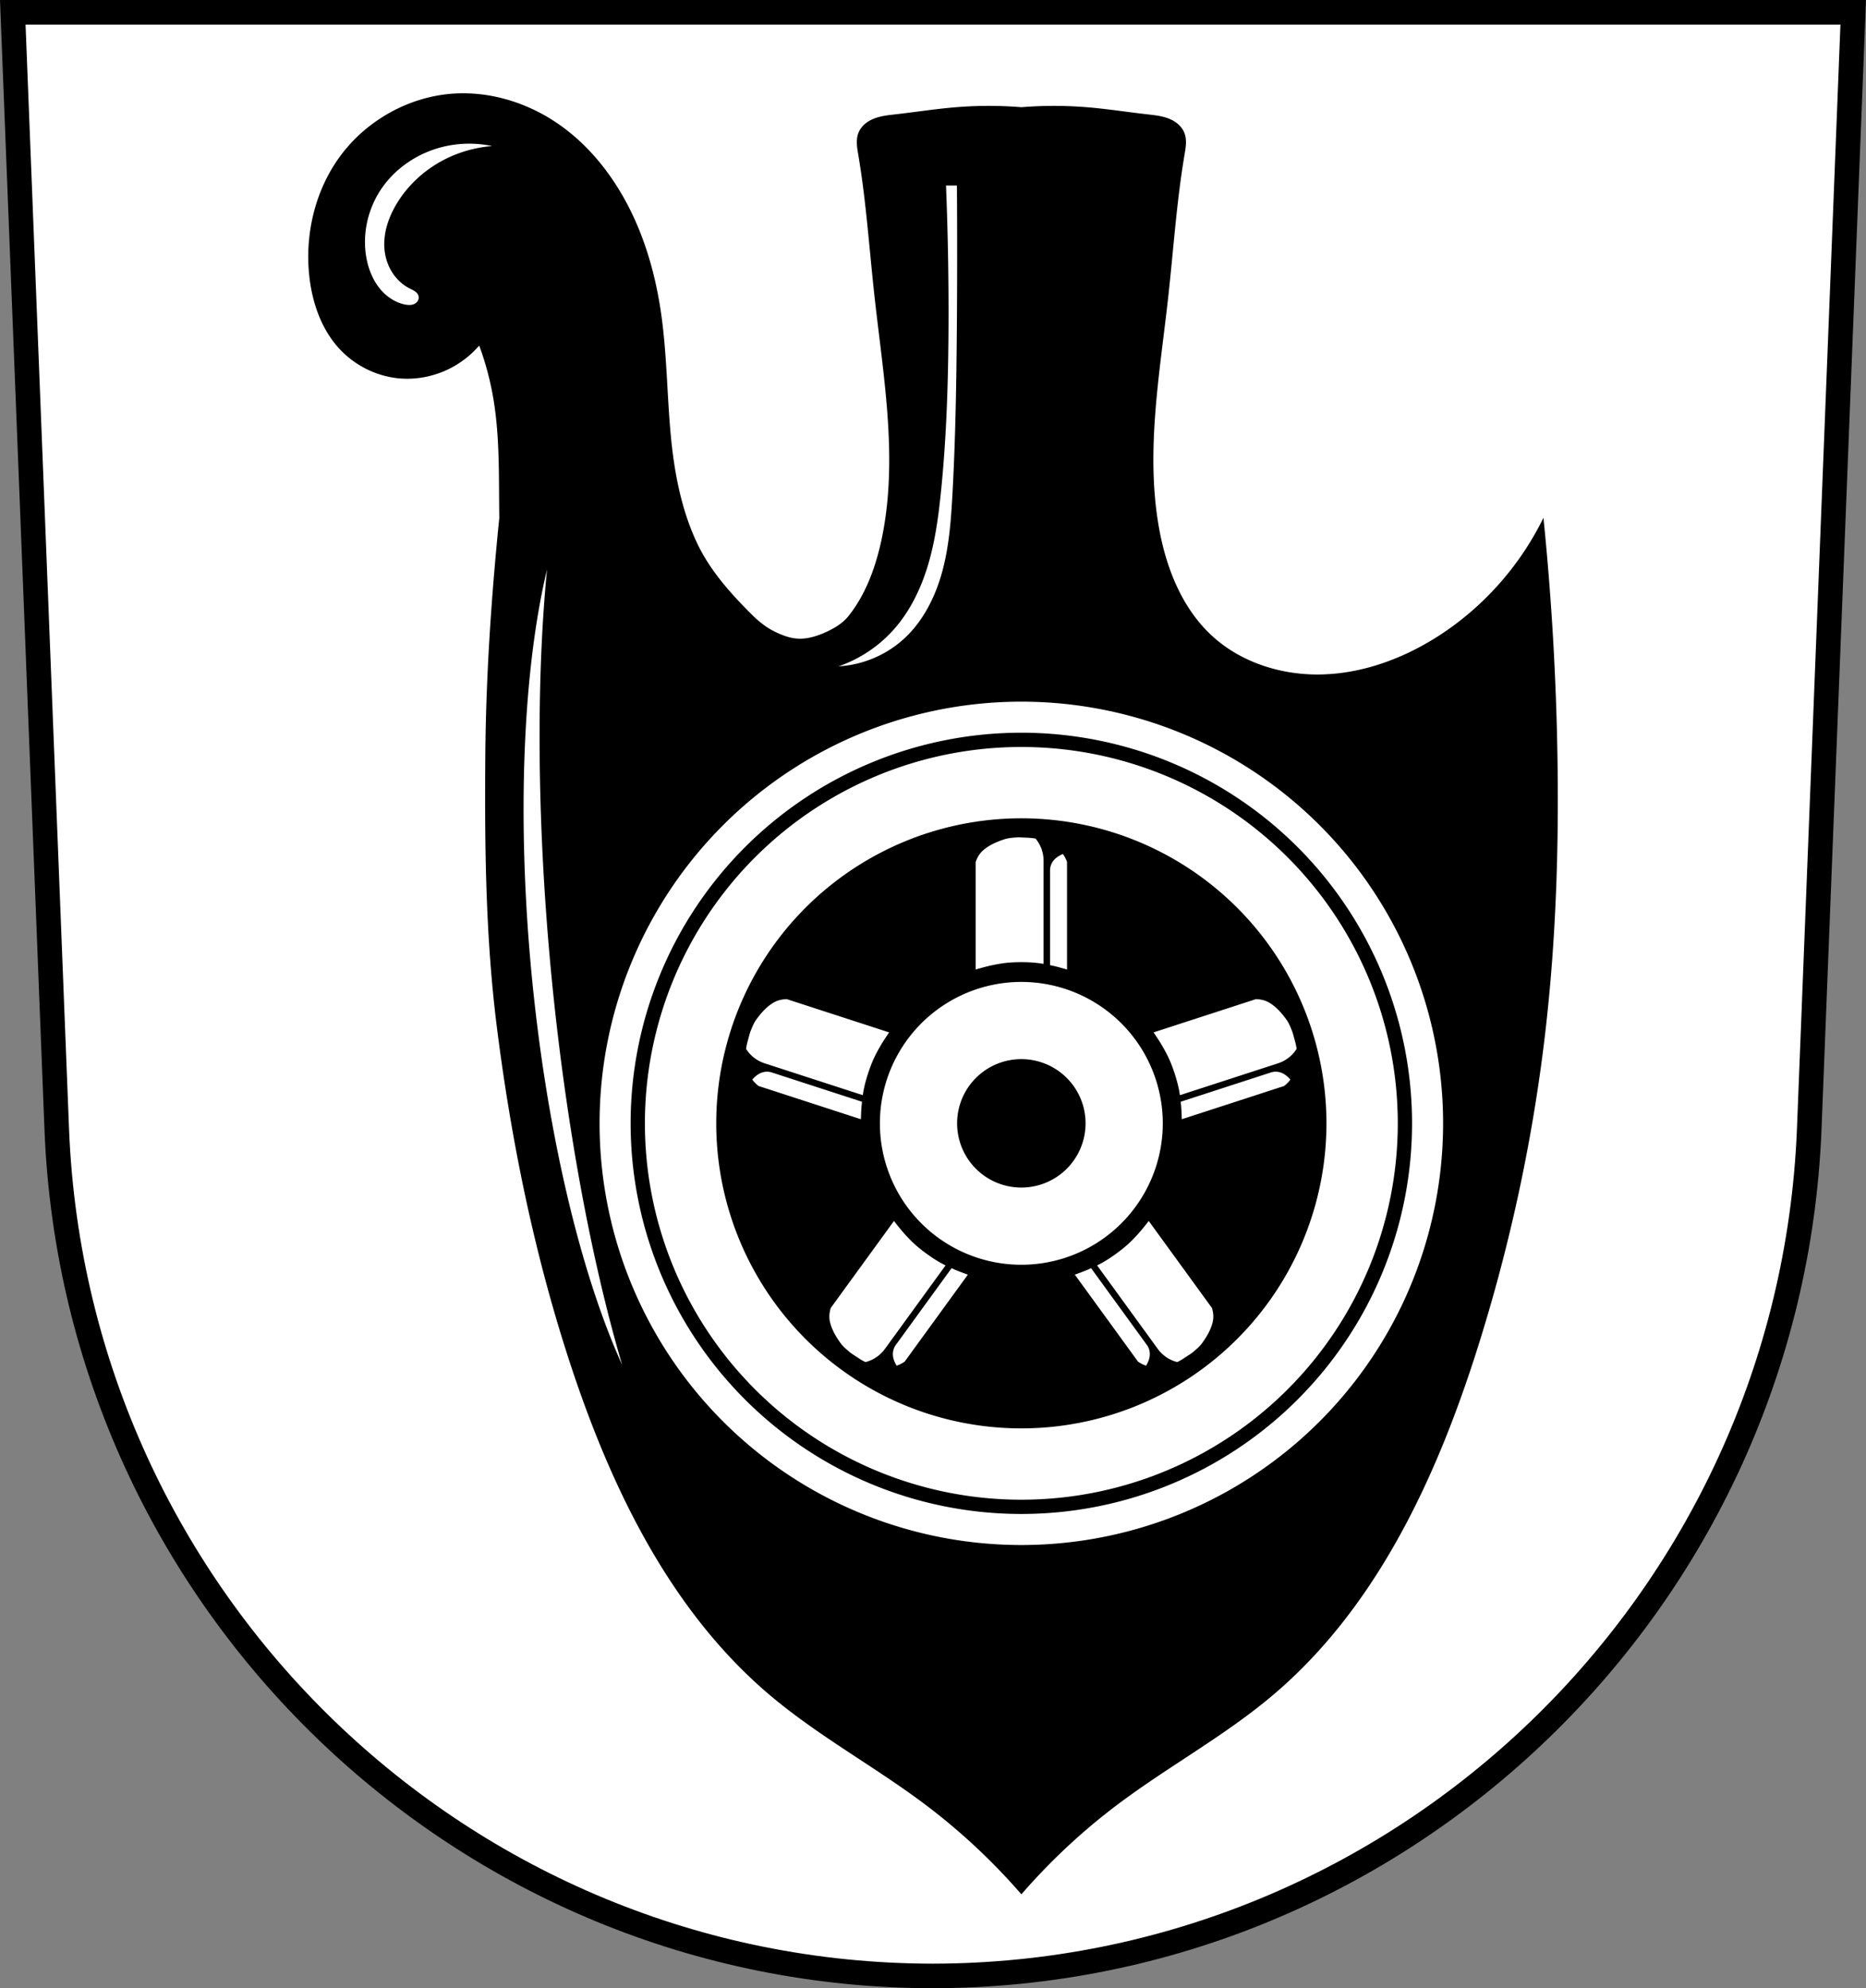 <svg xmlns="http://www.w3.org/2000/svg" width="835.36" height="890.26" viewBox="0 0 835.362 890.262"><rect x="0" y="0" width="835.362" height="890.262" fill="#808080" stroke="none"/><g transform="translate(9.05-88.91)"><g fill-rule="evenodd"><path d="m-3.333 94.41l19.711 500.66c8.622 211.16 181.97 378.47 392.25 378.6 210.1-.257 383.51-167.63 392.25-378.6l19.711-500.66h-411.96z" fill="#fff"/><path d="m-3.333 94.41l19.711 500.66c8.622 211.16 181.97 378.47 392.25 378.6 210.1-.257 383.51-167.63 392.25-378.6l19.711-500.66h-411.96z" fill="none" stroke="#000" stroke-width="11"/><path d="m206.41 41.777c-.967.014-1.934.047-2.9.104-20.2 1.171-39.545 11.986-51.44 28.348-10.977 15.09-15.577 34.453-13.648 53.02 1.254 12.07 5.372 24.19 13.648 33.07 6.932 7.435 16.644 12.25 26.771 13.12 7.936.684 16.04-1.021 23.1-4.723 4.77-2.504 9.07-5.906 12.6-9.975 2.819 7.658 4.931 15.576 6.299 23.621 2.996 17.621 2.407 35.622 2.688 53.49-3.577 35.31-5.973 70.787-6.26 106.27-.33 40.773.092 81.76 5.217 122.21 6.099 48.14 15.679 96.08 30.26 142.4 18.44 58.59 45.37 116.88 91.82 156.22 21.822 18.485 47.18 32.12 69.977 49.33 15.551 11.745 29.89 25.15 42.705 39.934 12.815-14.78 27.15-28.19 42.703-39.934 22.799-17.219 48.16-30.849 69.979-49.33 46.45-39.34 73.38-97.63 91.82-156.22 14.578-46.32 24.77-94.08 30.26-142.4 4.604-40.535 5.9-81.41 5.217-122.21-.594-35.493-2.685-70.961-6.262-106.27-10.892 22.29-28.11 41.32-49.04 54.2-15.14 9.314-32.401 15.468-50.08 15.941-18.16.486-36.83-5.406-50.08-18.07-12.927-12.351-19.815-30.05-22.953-47.822-6-33.985.368-68.77 4.172-103.08 2.358-21.268 3.732-42.673 7.305-63.764.269-1.591.552-3.184.625-4.797.073-1.613-.068-3.256-.625-4.768-.577-1.566-1.59-2.949-2.826-4.051-1.236-1.102-2.692-1.929-4.223-2.535-3.062-1.213-6.381-1.545-9.646-1.916-9.05-1.029-18.05-2.45-27.13-3.188-9.717-.789-19.495-.789-29.21 0-4.859-.395-9.733-.592-14.607-.592-4.874 0-9.749.197-14.607.592-9.07.737-18.08 2.159-27.12 3.188-3.265.371-6.585.703-9.646 1.916-1.531.606-2.988 1.434-4.225 2.535-1.236 1.102-2.247 2.484-2.824 4.051-.557 1.511-.698 3.155-.625 4.768.073 1.613.356 3.206.625 4.797 3.573 21.09 4.947 42.496 7.305 63.764 3.804 34.31 9.991 69.19 4.172 103.08-2.42 14.1-6.977 28.687-15.936 39.836-2.822 3.513-7.03 5.83-11.176 7.605-3.526 1.511-7.418 2.595-11.25 2.424-3.874-.173-7.658-1.686-11.11-3.453-3.477-1.78-6.586-4.299-9.363-7.04-9.582-9.473-18.872-19.858-24.672-32.02-7.512-15.751-10.624-33.443-12.12-50.932-1.492-17.489-1.634-35.11-4.156-52.48-1.662-11.445-4.363-22.758-8.4-33.596-7.807-20.956-21.07-40.41-39.893-52.49-12.223-7.846-26.689-12.381-41.19-12.178m2.992 22.559c3.661-.045 7.327.314 10.908 1.074-7.485.572-14.851 2.663-21.52 6.109-8.855 4.576-16.48 11.591-21.52 20.19-3.706 6.325-6.03 13.725-5.05 20.99.46 3.418 1.652 6.748 3.557 9.623 1.904 2.875 4.527 5.286 7.602 6.848.813.413 1.662.77 2.404 1.299.371.264.714.573.992.934.278.361.492.777.59 1.223.116.532.063 1.094-.129 1.604-.192.509-.523.964-.936 1.318-.669.575-1.539.883-2.416.979-.877.096-1.766-.008-2.631-.182-3.997-.804-7.611-3.102-10.361-6.111-3.738-4.09-5.926-9.424-6.908-14.877-1.93-10.717.724-22.12 6.908-31.08 6.448-9.346 16.584-15.969 27.631-18.598 3.562-.848 7.216-1.295 10.877-1.34m214.08 18.719h4.883c.142 20.972.135 41.944-.023 62.916-.19 25.13-.598 50.26-1.979 75.36-.646 11.735-1.519 23.549-4.643 34.879-3.123 11.33-8.66 22.258-17.4 30.12-7.916 7.117-18.303 11.433-28.932 12.02 9.327-3.215 17.815-8.83 24.422-16.16 7.45-8.26 12.424-18.527 15.615-29.18 3.192-10.656 4.676-21.744 5.801-32.811 2.513-24.729 3.278-49.607 3.383-74.46.088-20.897-.287-41.795-1.127-62.68m-178.617 171.953a280.951 65.897 84.649 0 0 1.736 179.365 280.951 65.897 84.649 0 0 31.902 176.787 232.317 65.897 84.662 0 1 -40.635 -175.9 232.317 65.897 84.662 0 1 6.996 -180.252" transform="translate(-9.05 88.91)"/></g><g fill="#fff"><path d="M448.176 403.094A188.812 188.812 0 0 0 259.365 591.907 188.812 188.812 0 0 0 448.176 780.719 188.812 188.812 0 0 0 636.988 591.907 188.812 188.812 0 0 0 448.176 403.094m0 13.902A174.91 174.91 0 0 1 623.086 591.907 174.91 174.91 0 0 1 448.176 766.817 174.91 174.91 0 0 1 273.266 591.907 174.91 174.91 0 0 1 448.176 416.997"/><path d="M457.232 334.475A168.523 168.523 0 0 0 288.709 502.998 168.523 168.523 0 0 0 457.232 671.521 168.523 168.523 0 0 0 625.752 502.998 168.523 168.523 0 0 0 457.232 334.475M457.232 366.412A136.586 136.586 0 0 1 593.816 502.998 136.586 136.586 0 0 1 457.232 639.584 136.586 136.586 0 0 1 320.643 502.998 136.586 136.586 0 0 1 457.232 366.412M456.26 374.94C455.94 374.94 455.62 374.94 455.3 374.96 453.37 375.1 451.4 375.22 449.56 375.83 446.05 377 442.46 378.54 439.77 381.09 438.38 382.4 437.39 384.19 436.79 385.97V434.12C436.79 434.12 440.74 432.96 442.75 432.51 445.14 431.97 447.56 431.49 449.99 431.21 452.39 430.93 454.82 430.83 457.23 430.83 459.65 430.83 462.07 430.93 464.47 431.21 465.38 431.31 466.28 431.45 467.18 431.6V385.53C467.19 383.51 466.81 381.49 466.06 379.61 465.46 378.13 464.63 376.74 463.61 375.51 461.53 375.08 459.36 375.1 457.23 374.98 456.91 374.96 456.59 374.94 456.26 374.94M475.82 382.39C475.27 382.62 474.73 382.89 474.22 383.19 473.25 383.75 472.35 384.44 471.65 385.31 470.7 386.47 470.15 387.95 470.08 389.45V432.17C470.63 432.29 471.17 432.39 471.71 432.51 473.72 432.96 477.68 434.12 477.68 434.12V385.97C477.25 384.72 476.63 383.48 475.82 382.39M352.25 447.39C350.36 447.42 348.36 447.81 346.68 448.72 343.43 450.49 340.85 453.43 338.65 456.41 337.5 457.97 336.79 459.81 336.06 461.6 335.94 461.89 335.83 462.2 335.74 462.51 335.64 462.82 335.55 463.13 335.47 463.44 334.93 465.5 334.25 467.56 334.01 469.67 334.86 471.02 335.92 472.24 337.15 473.27 338.7 474.56 340.51 475.55 342.44 476.16L386.26 490.39C386.39 489.49 386.53 488.59 386.71 487.7 387.19 485.33 387.85 483 388.6 480.7 389.34 478.4 390.18 476.13 391.19 473.93 392.21 471.7 393.42 469.56 394.67 467.45 395.72 465.67 398.04 462.27 398.04 462.27L352.25 447.39M562.21 447.39L516.42 462.27C516.42 462.27 518.75 465.67 519.79 467.45 521.04 469.56 522.25 471.7 523.27 473.93 524.28 476.13 525.12 478.4 525.87 480.7 526.61 483 527.27 485.33 527.75 487.7 527.93 488.59 528.07 489.49 528.21 490.39L572.02 476.16C573.95 475.55 575.76 474.56 577.31 473.27 578.54 472.24 579.6 471.02 580.46 469.67 580.21 467.56 579.53 465.5 578.99 463.44 578.91 463.13 578.82 462.82 578.72 462.51 578.63 462.2 578.52 461.89 578.4 461.6 577.67 459.81 576.96 457.97 575.81 456.41 573.61 453.43 571.03 450.49 567.78 448.72 566.1 447.81 564.1 447.42 562.21 447.39M343.04 479.88C342.29 479.92 341.55 480.07 340.85 480.34 339.8 480.74 338.86 481.38 338.03 482.13 337.59 482.53 337.17 482.96 336.78 483.41 337.57 484.51 338.56 485.49 339.61 486.28L385.4 501.16C385.4 501.16 385.52 497.04 385.72 494.99 385.77 494.44 385.84 493.89 385.9 493.33L345.26 480.13C344.54 479.93 343.79 479.85 343.04 479.88M571.42 479.88C570.67 479.85 569.92 479.93 569.2 480.13L528.56 493.33C528.62 493.89 528.69 494.44 528.74 494.99 528.94 497.04 529.06 501.16 529.06 501.16L574.85 486.28C575.91 485.49 576.89 484.51 577.68 483.41 577.29 482.96 576.88 482.53 576.43 482.13 575.6 481.38 574.66 480.74 573.62 480.34 572.92 480.07 572.17 479.92 571.42 479.88M400.21 546.71L371.91 585.66C371.35 587.46 371.1 589.49 371.45 591.37 372.13 595.01 374.13 598.37 376.28 601.38 377.41 602.95 378.94 604.2 380.41 605.45 380.66 605.66 380.92 605.85 381.18 606.04 381.45 606.22 381.72 606.4 381.99 606.58 383.78 607.72 385.53 609.02 387.46 609.9 389.01 609.5 390.5 608.87 391.85 608.02 393.56 606.94 395.06 605.53 396.24 603.88L423.31 566.61C422.5 566.2 421.69 565.78 420.89 565.34 418.79 564.15 416.77 562.81 414.82 561.39 412.86 559.97 410.96 558.46 409.18 556.83 407.37 555.17 405.71 553.36 404.09 551.52 402.73 549.97 400.21 546.71 400.21 546.71M514.26 546.71C514.26 546.71 511.74 549.97 510.37 551.52 508.75 553.36 507.09 555.17 505.28 556.83 503.5 558.46 501.6 559.97 499.64 561.39 497.69 562.81 495.67 564.15 493.57 565.34 492.77 565.78 491.96 566.2 491.15 566.61L518.22 603.88C519.4 605.53 520.9 606.94 522.61 608.02 523.96 608.87 525.45 609.5 527 609.9 528.93 609.02 530.68 607.72 532.47 606.58 532.74 606.4 533.02 606.22 533.28 606.04 533.54 605.85 533.8 605.66 534.05 605.45 535.52 604.2 537.05 602.95 538.18 601.38 540.34 598.37 542.33 595.01 543.01 591.37 543.36 589.49 543.11 587.46 542.55 585.66L514.26 546.71M426 567.85L400.89 602.42C400.06 603.67 399.65 605.19 399.72 606.69 399.78 607.81 400.1 608.89 400.55 609.92 400.79 610.46 401.07 610.99 401.39 611.5 402.68 611.09 403.91 610.46 404.99 609.7L433.29 570.74C433.29 570.74 429.41 569.36 427.52 568.54 427.01 568.32 426.51 568.08 426 567.85M488.46 567.85C487.95 568.08 487.45 568.32 486.94 568.54 485.05 569.36 481.17 570.74 481.17 570.74L509.47 609.7C510.55 610.46 511.78 611.09 513.07 611.5 513.39 610.99 513.67 610.46 513.91 609.92 514.36 608.89 514.68 607.81 514.74 606.69 514.82 605.19 514.4 603.67 513.57 602.42L488.46 567.85" transform="translate(-9.05 88.91)"/><path d="m448.178 528.587a63.32 63.32 0 0 0 -63.32 63.32 63.32 63.32 0 0 0 63.32 63.32 63.32 63.32 0 0 0 63.318 -63.32 63.32 63.32 0 0 0 -63.318 -63.32m0 34.566a28.753 28.753 0 0 1 28.752 28.754 28.753 28.753 0 0 1 -28.752 28.754 28.753 28.753 0 0 1 -28.754 -28.754 28.753 28.753 0 0 1 28.754 -28.754"/></g></g></svg>